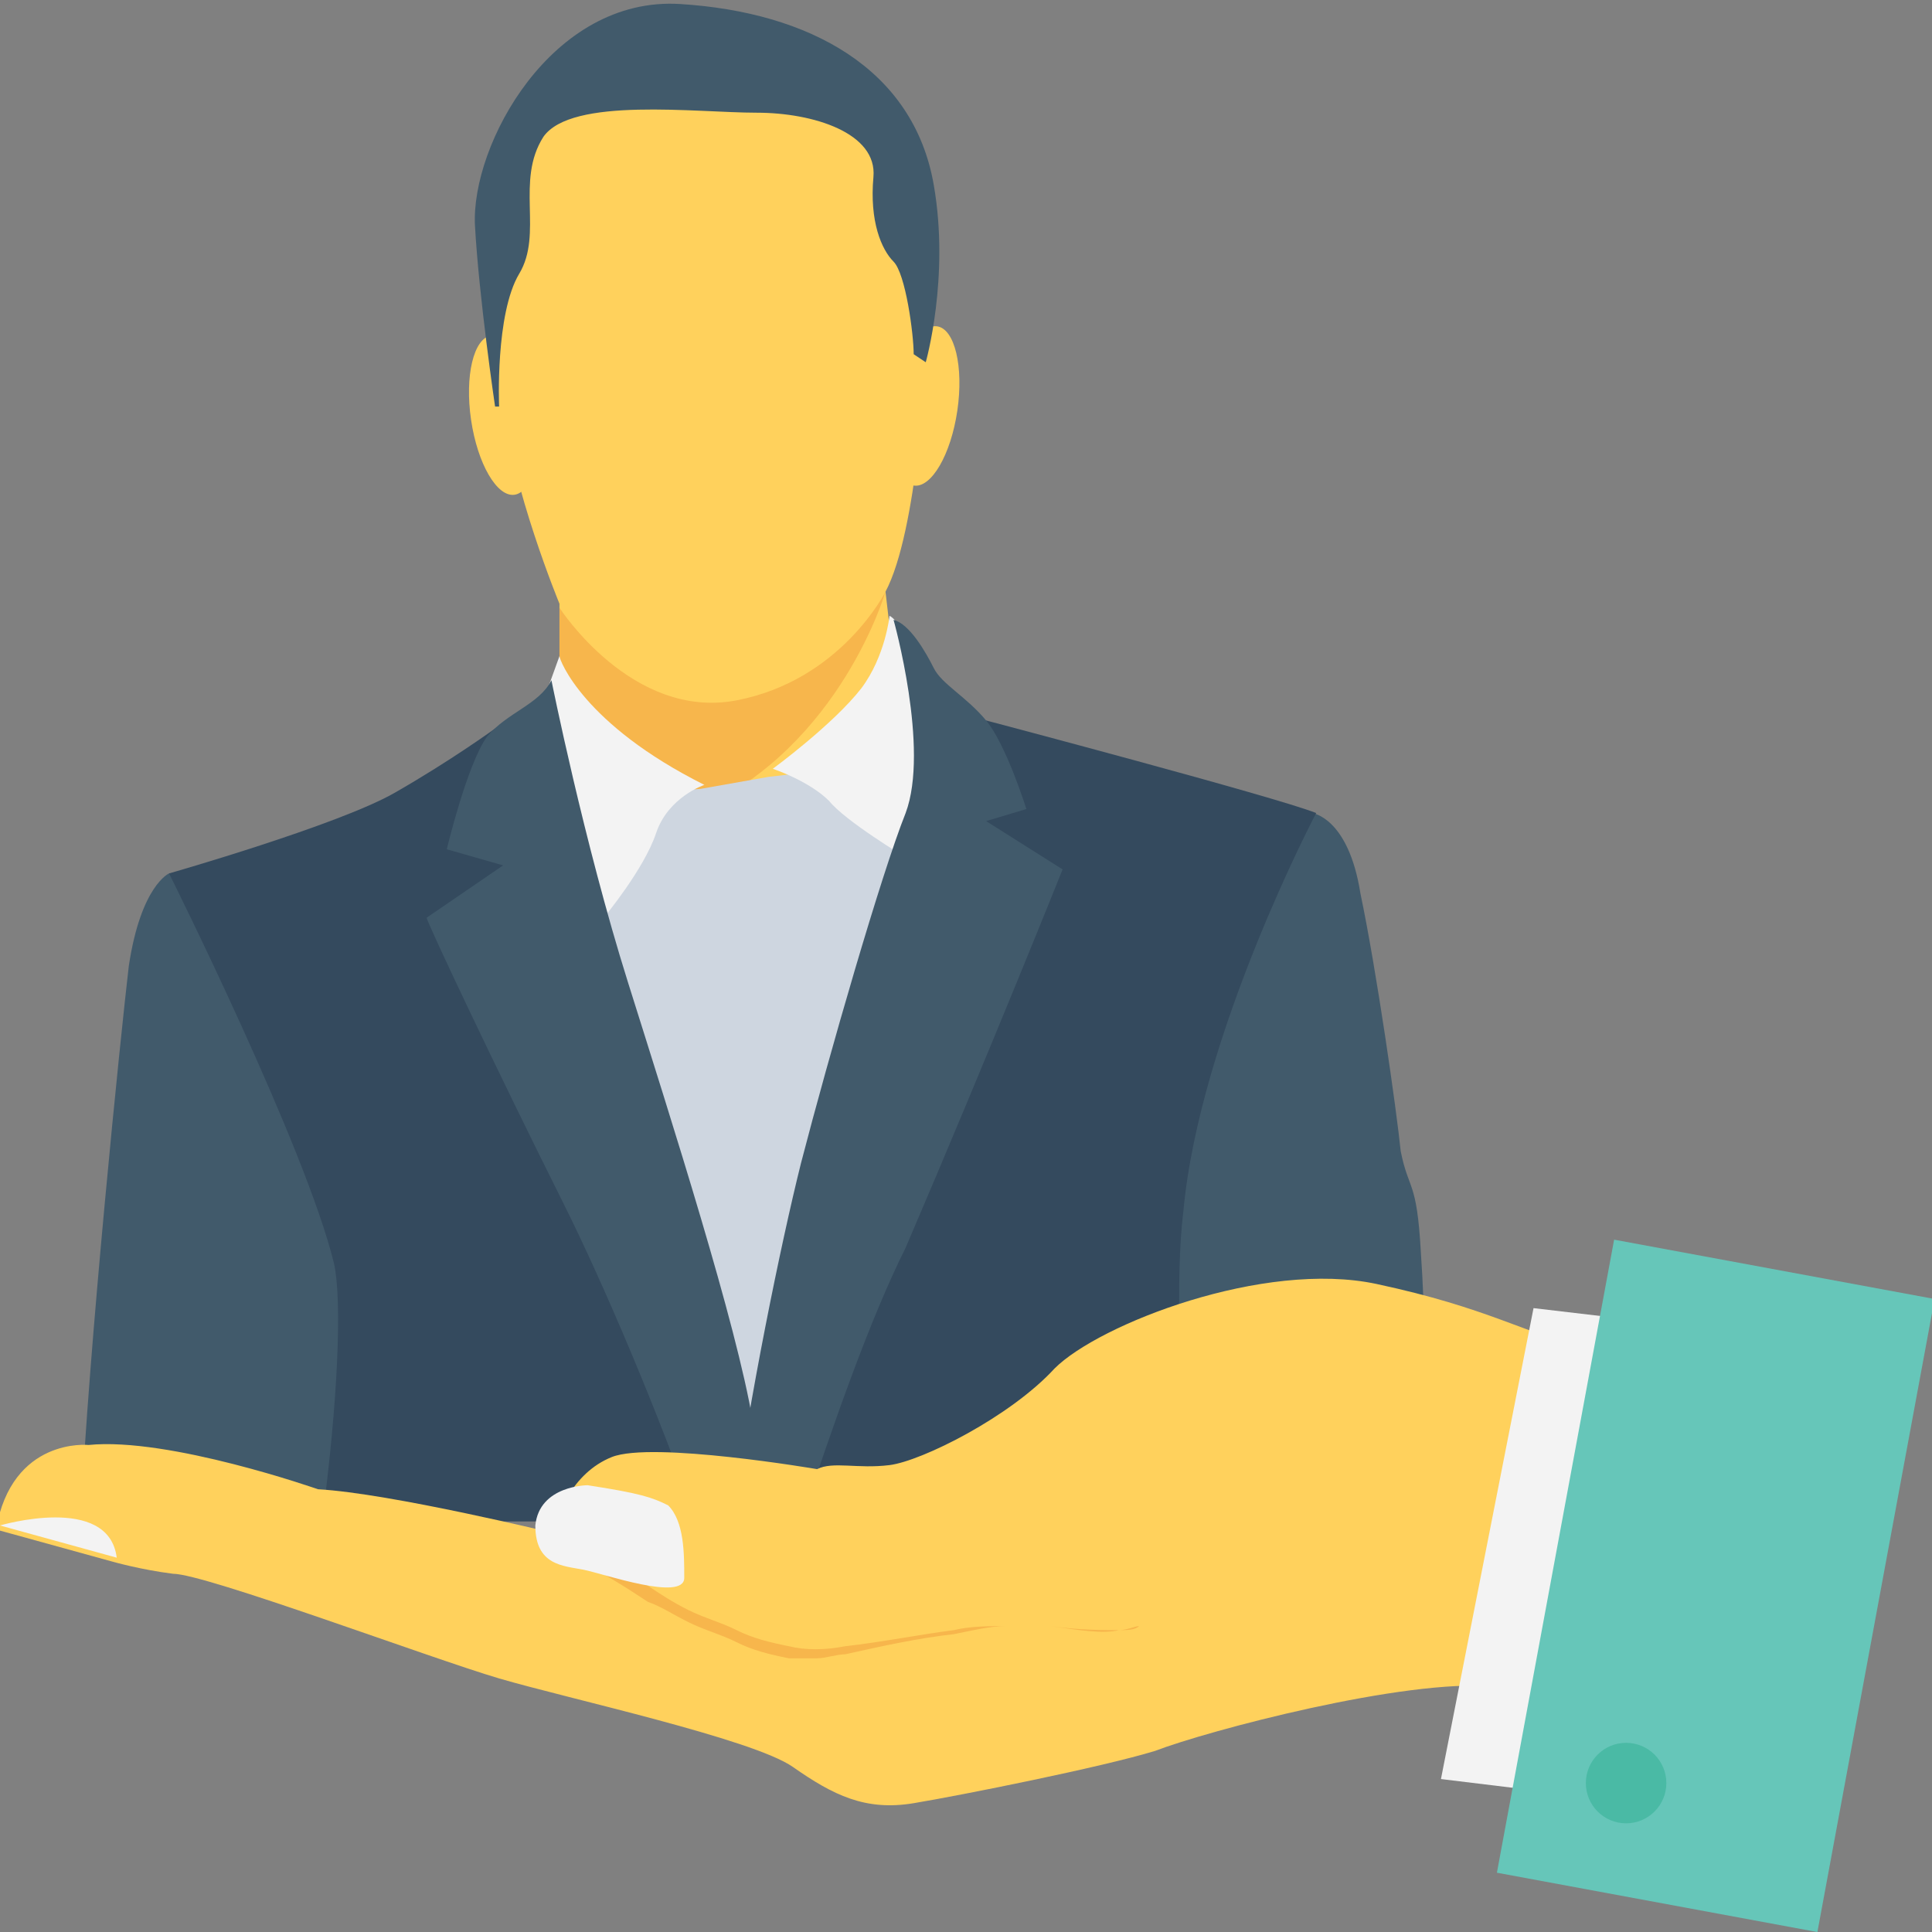 <?xml version="1.0" encoding="utf-8"?>
<!-- Generator: Adobe Illustrator 19.0.1, SVG Export Plug-In . SVG Version: 6.00 Build 0)  -->
<svg version="1.1" id="Layer_1" xmlns="http://www.w3.org/2000/svg" xmlns:xlink="http://www.w3.org/1999/xlink" x="0px" y="0px"
	 viewBox="0 0 48 48" style="enable-background:new 0 0 48 48;" xml:space="preserve">
<rect x="0" y="0" width="48" height="48" fill="#808080" stroke="none"/>
<style type="text/css">
	.st0{fill:#66C6B9;}
	.st1{fill:#F3F3F3;}
	.st2{fill:#415A6B;}
	.st3{fill:#CED6E0;}
	.st4{fill:#F3705A;}
	.st5{fill:#E8EAE9;}
	.st6{fill:#4ABAA5;}
	.st7{fill:#F05540;}
	.st8{fill:#FFD15C;}
	.st9{fill:#55C0EB;}
	.st10{fill:#8AD7F8;}
	.st11{fill:#344A5E;}
	.st12{fill:#FFFFFF;}
	.st13{fill:#F7B64C;}
	.st14{fill:#ADB3BA;}
	.st15{fill:#38A892;}
	.st16{fill:#ED9845;}
	.st17{fill:#2D4251;}
	.st18{fill:#304556;}
	.st19{fill:#A5AAAD;}
	.st20{fill:#2D4456;}
	.st21{fill:#4FB0E0;}
	.st22{fill:#2D4354;}
	.st23{fill:#E54C38;}
	.st24{fill:#2B4456;}
	.st25{fill:#2B404F;}
</style>
<g>
	<g>
		<g>
			<g>
				<path class="st2" d="M9.9,37.8c0.8-4.6,1.3-9.3,0.7-11c-1.4-3.8-6.4-5.1-6.4-5.1s-0.7,0.3-1,2.3c-0.2,1.7-1,9.5-1.2,13.8H9.9z"
					/>
			</g>
			<g>
				<path class="st2" d="M35.4,37.8c0.1-2,0-5.3-0.1-6.7c-0.1-1.8-0.3-1.5-0.5-2.5c-0.1-1-0.6-4.5-1-6.4c-0.3-1.9-1.2-2-1.2-2
					c-4.5,2.1-5,10.7-4.6,17.6H35.4z"/>
			</g>
			<g>
				<path class="st11" d="M8,37.8h10.3l-6-19.7c0,0-1.1,0.8-2.5,1.6c-1.4,0.8-5.6,2-5.6,2s3.4,6.8,4.1,9.7C8.5,32.3,8.4,34.8,8,37.8
					z"/>
			</g>
			<g>
				<path class="st11" d="M29.6,37.8c-0.3-3.2-0.4-6.1-0.2-7.7c0.4-4.4,3.3-9.9,3.3-9.9c-1-0.4-8.2-2.3-8.2-2.3l-5,20H29.6z"/>
			</g>
			<g>
				<g>
					<ellipse transform="matrix(0.989 0.145 -0.145 0.989 1.711 -3.238)" class="st8" cx="23" cy="10.1" rx="0.8" ry="2"/>
					<g>
						
							<ellipse transform="matrix(-0.989 0.145 -0.145 -0.989 26.365 18.787)" class="st8" cx="12.5" cy="10.4" rx="0.8" ry="2"/>
					</g>
				</g>
				<g>
					<path class="st8" d="M22.9,7.5L23,9c0,0-0.2,4.2-1,5.7l0.5,4.3l-8.6,2.1v-6.1c0,0-1.2-2.9-1.4-5c-0.2-2-0.1-5.2,0-6.2
						s1.5-2.2,3.7-2.2S22.6,0.6,22.9,7.5z"/>
				</g>
				<g>
					<path class="st2" d="M12.3,10.1h0.1c0,0-0.1-2.3,0.5-3.3c0.6-1-0.1-2.3,0.6-3.4c0.7-1,3.8-0.6,5.3-0.6c1.4,0,3,0.5,2.9,1.6
						s0.2,1.8,0.5,2.1s0.5,1.8,0.5,2.3L23,9c0,0,0.6-2.1,0.2-4.4c-0.5-2.9-3.1-4.3-6.3-4.5s-5.2,3.5-5.1,5.5
						C11.9,7.4,12.3,10.1,12.3,10.1z"/>
				</g>
				<path class="st13" d="M18.3,17.4c-2.6,0.5-4.4-2.3-4.4-2.3v6.1l2.7-0.7c0.3-0.1,0.6-0.2,0.8-0.4c3.5-1.6,4.6-5.4,4.6-5.4
					S20.9,16.9,18.3,17.4z"/>
				<g>
					<path class="st3" d="M18,37.8h1.5l4.7-14.2l-2.5-4.6l-2.6,0.3l-1.7,0.3l-1.6,0.1c-2.9,1.5-2.3,7-2.3,7L18,37.8z"/>
				</g>
			</g>
			<g>
				<path class="st1" d="M22.1,15.3c0,0-0.1,1-0.7,1.8c-0.7,0.9-2.2,2-2.2,2s0.9,0.3,1.4,0.8c0.4,0.5,1.9,1.4,1.9,1.4
					s0.4-2.4,0.4-3.4C22.9,16.9,22.5,15.5,22.1,15.3z"/>
			</g>
			<g>
				<path class="st2" d="M19.9,28.9c-0.5,2-1.3,5.9-1.7,8.9h1.7c0.8-2.4,1.7-5,2.6-6.8c2.1-4.9,3.9-9.4,3.9-9.4l-1.9-1.2l1-0.3
					c0,0-0.5-1.6-1-2.2c-0.5-0.6-1.1-0.9-1.3-1.3c-0.2-0.4-0.6-1.1-1-1.2c0,0,0.9,3.2,0.3,4.8C21.9,21.7,20.6,26.2,19.9,28.9z"/>
			</g>
			<g>
				<path class="st1" d="M17.5,19.5c0,0-0.9,0.3-1.2,1.2c-0.3,0.9-1.3,2.1-1.3,2.1l-2-4l0.9-2.5C13.9,16.4,14.5,18,17.5,19.5z"/>
			</g>
			<g>
				<path class="st2" d="M14,29.9c1,2,2.4,5.3,3.3,7.9h1.5c0-0.8,0-1.7-0.1-2.5c-0.4-2.4-2-7.4-3.1-10.9c-1.1-3.5-1.9-7.5-1.9-7.5
					c-0.3,0.6-1.1,0.8-1.6,1.4c-0.5,0.7-1,2.8-1,2.8l1.4,0.4l-1.9,1.3C10.6,22.9,12.3,26.5,14,29.9z"/>
			</g>
		</g>
		<g>
			<g>
				<g>
					<g>
						<g>
							<g>
								<path class="st8" d="M41.3,33.9c-0.7-0.1-1.3-0.2-1.6-0.3c-1.9-0.5-2.7-1.1-5.5-1.7c-2.8-0.6-6.9,1-8,2.1
									c-1.1,1.2-3.3,2.3-4.1,2.4c-0.8,0.1-1.4-0.1-1.8,0.1c0,0-4.1-0.7-5.1-0.3c-1,0.4-1.4,1.5-1.4,1.9c0,0-4.1-1-5.9-1.1
									c0,0-3.7-1.3-5.7-1.1c0,0-1.9-0.2-2.3,2.1l2.9,0.8c0,0,0.7,0.2,1.5,0.3c0.8,0,6.4,2.1,8.1,2.6c1.7,0.5,6.3,1.5,7.3,2.2
									c1,0.7,1.8,1.1,3,0.9s4.7-0.9,6-1.3c1.3-0.5,6.2-1.8,8.4-1.6c0.8,0.1,2.4,0.3,4.1,0.5V33.9z"/>
							</g>
							<g>
								<g>
									<polygon class="st1" points="43.2,33.1 38.1,32.5 35.8,44.2 43.2,45.1 									"/>
								</g>
							</g>
							<g>
								<g>
									
										<rect x="34.6" y="35.4" transform="matrix(0.182 -0.983 0.983 0.182 -3.905 74.096)" class="st0" width="16" height="8.1"/>
								</g>
							</g>
						</g>
						<g>
							<path class="st13" d="M14.2,38.1c0,0,0.2,0.1,0.5,0.4c0.3,0.2,0.8,0.5,1.4,0.9c0.3,0.2,0.6,0.4,1,0.6
								c0.4,0.2,0.8,0.3,1.2,0.5c0.4,0.2,0.8,0.3,1.3,0.4c0.4,0.1,0.9,0.1,1.4,0c0.9-0.1,1.9-0.3,2.7-0.4c0.4-0.1,0.9-0.1,1.3-0.1
								c0.4,0,0.8,0,1.1,0c0.7,0.1,1.3,0.1,1.7,0.1c0.2,0,0.4,0,0.5-0.1c0.1,0,0.2,0,0.2,0s-0.1,0-0.2,0c-0.1,0-0.3,0.1-0.5,0.1
								c-0.4,0.1-1,0-1.7-0.1c-0.4,0-0.7,0-1.1,0c-0.4,0-0.8,0.1-1.3,0.2c-0.9,0.1-1.8,0.3-2.7,0.5c-0.2,0-0.5,0.1-0.7,0.1
								c-0.2,0-0.5,0-0.7,0c-0.5-0.1-0.9-0.2-1.3-0.4c-0.4-0.2-0.8-0.3-1.2-0.5c-0.4-0.2-0.7-0.4-1-0.5c-0.6-0.4-1.1-0.7-1.5-0.9
								c-0.3-0.2-0.5-0.3-0.5-0.3L14.2,38.1z"/>
						</g>
						<g>
							<path class="st1" d="M14.6,36.9c0,0-1.2,0-1.3,1c0,1,0.7,1,1.2,1.1c0.5,0.1,2.5,0.8,2.5,0.2c0-0.6,0-1.4-0.4-1.8
								C16.2,37.2,15.9,37.1,14.6,36.9z"/>
						</g>
					</g>
					<g>
						<circle class="st6" cx="40.4" cy="44.3" r="1"/>
					</g>
				</g>
				<path class="st1" d="M2.9,38.7L0,37.9C0,37.9,2.7,37.1,2.9,38.7z"/>
			</g>
		</g>
	</g>
</g>
</svg>

